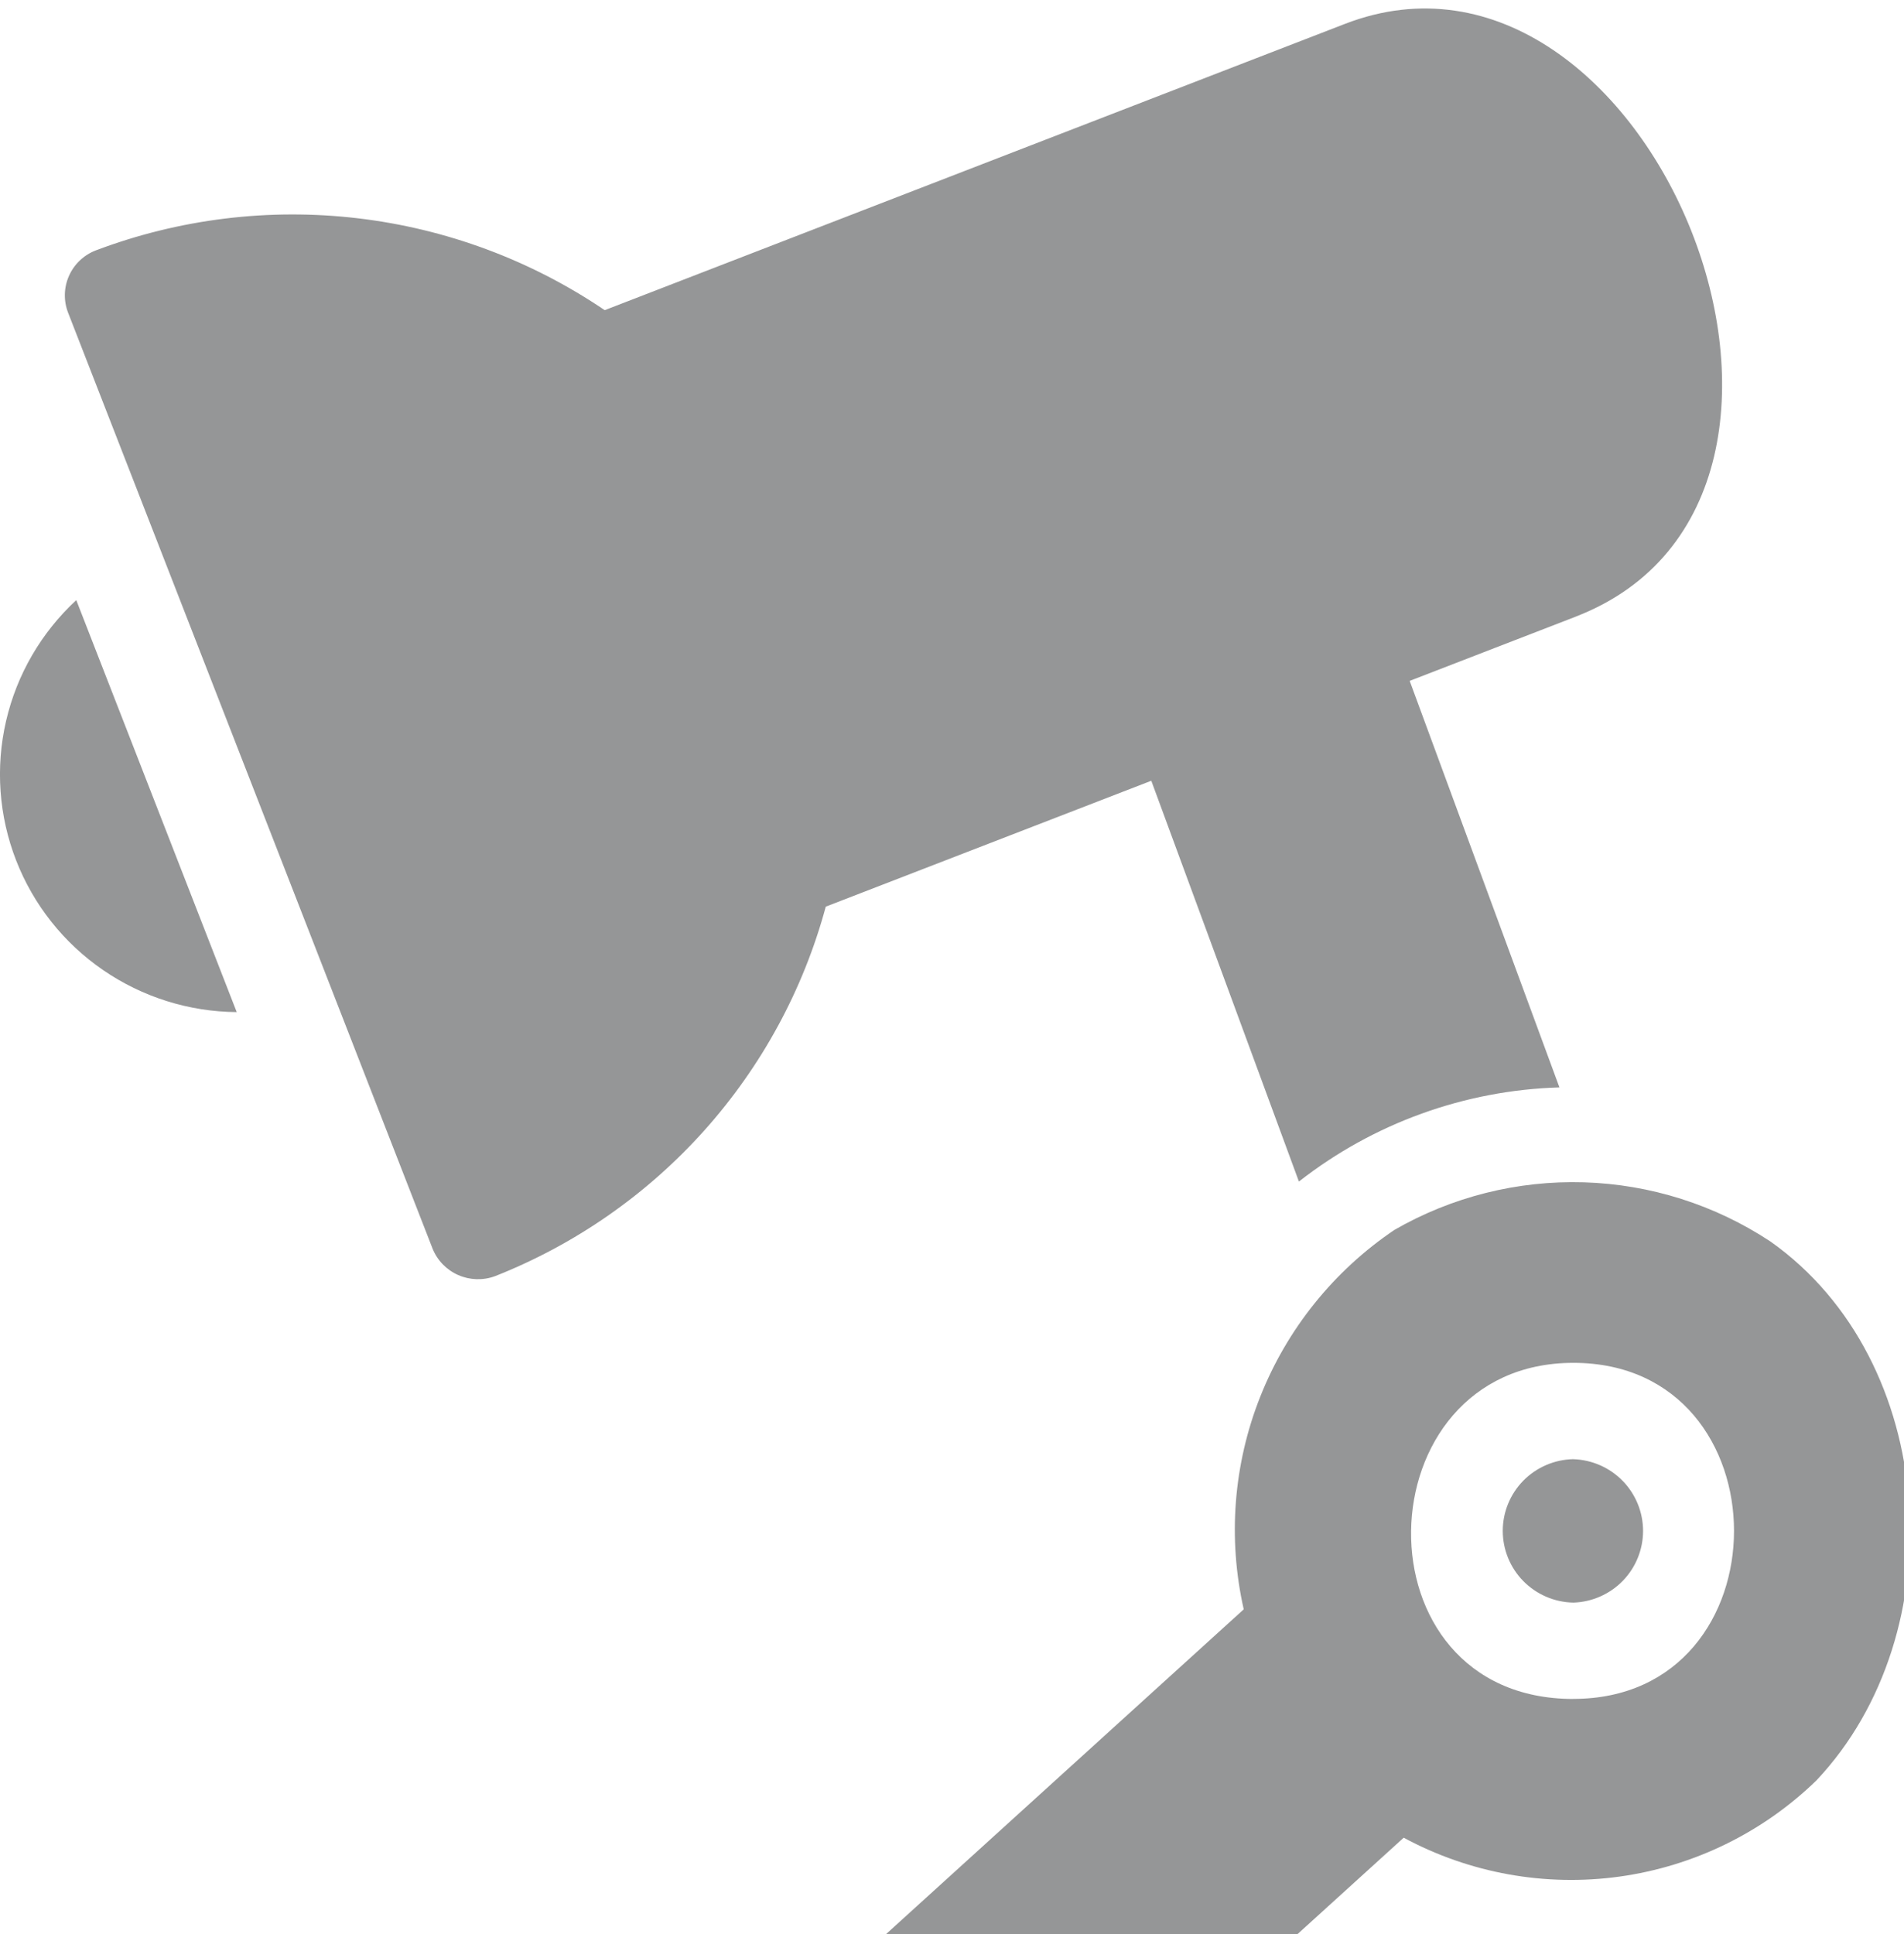 <svg width="64" height="65" viewBox="0 0 64 65" fill="none" xmlns="http://www.w3.org/2000/svg">
<path d="M8.193 97.381H42.318C48.867 97.381 48.867 86.047 42.318 86.047H32.568V77.243C32.568 74.263 31.37 71.476 27.693 71.476H22.818C21.528 71.484 20.293 71.999 19.38 72.908C18.468 73.817 17.951 75.047 17.943 76.333V86.047H8.193C1.644 86.047 1.644 97.381 8.193 97.381ZM47.183 61.762C49.4 62.957 51.942 63.415 54.438 63.069C56.934 62.722 59.254 61.589 61.058 59.835C65.734 54.873 65.179 45.727 59.508 41.723C57.646 40.493 55.476 39.804 53.243 39.736C51.01 39.668 48.802 40.222 46.868 41.337C44.836 42.71 43.266 44.66 42.363 46.935C41.46 49.209 41.266 51.702 41.806 54.087L26.219 68.238C29.895 68.238 33.263 69.284 34.987 72.834L47.183 61.762ZM52.884 57.099C45.464 57.099 45.764 45.803 52.884 45.803C60.087 45.802 60.087 57.097 52.884 57.097L52.884 57.099ZM52.884 49.041C53.512 49.061 54.109 49.323 54.547 49.773C54.984 50.223 55.229 50.825 55.229 51.451C55.229 52.078 54.984 52.68 54.547 53.13C54.109 53.579 53.512 53.842 52.884 53.861C52.251 53.848 51.648 53.589 51.204 53.138C50.761 52.687 50.513 52.081 50.513 51.45C50.513 50.819 50.761 50.214 51.204 49.763C51.648 49.312 52.251 49.053 52.884 49.04L52.884 49.041ZM52.972 20.722L47.384 22.883L52.418 36.546C49.234 36.64 46.165 37.749 43.661 39.71L38.699 26.24L27.757 30.471C27.003 33.26 25.605 35.835 23.676 37.991C21.746 40.147 19.338 41.824 16.642 42.889C16.24 43.038 15.795 43.025 15.402 42.852C15.01 42.68 14.7 42.361 14.54 41.964L2.29 10.512C2.134 10.112 2.144 9.666 2.318 9.273C2.491 8.881 2.814 8.573 3.216 8.417C6.02 7.357 9.039 6.985 12.017 7.335C14.996 7.684 17.846 8.743 20.326 10.424L45.213 0.801C55.428 -3.14 63.447 16.665 52.972 20.721L52.972 20.722ZM2.564 20.17L7.957 34.015C6.35 34.003 4.785 33.51 3.463 32.601C2.14 31.692 1.123 30.408 0.542 28.916C-0.039 27.424 -0.157 25.792 0.204 24.232C0.564 22.673 1.387 21.257 2.565 20.168L2.564 20.17Z" fill="#959697"/>
</svg>
